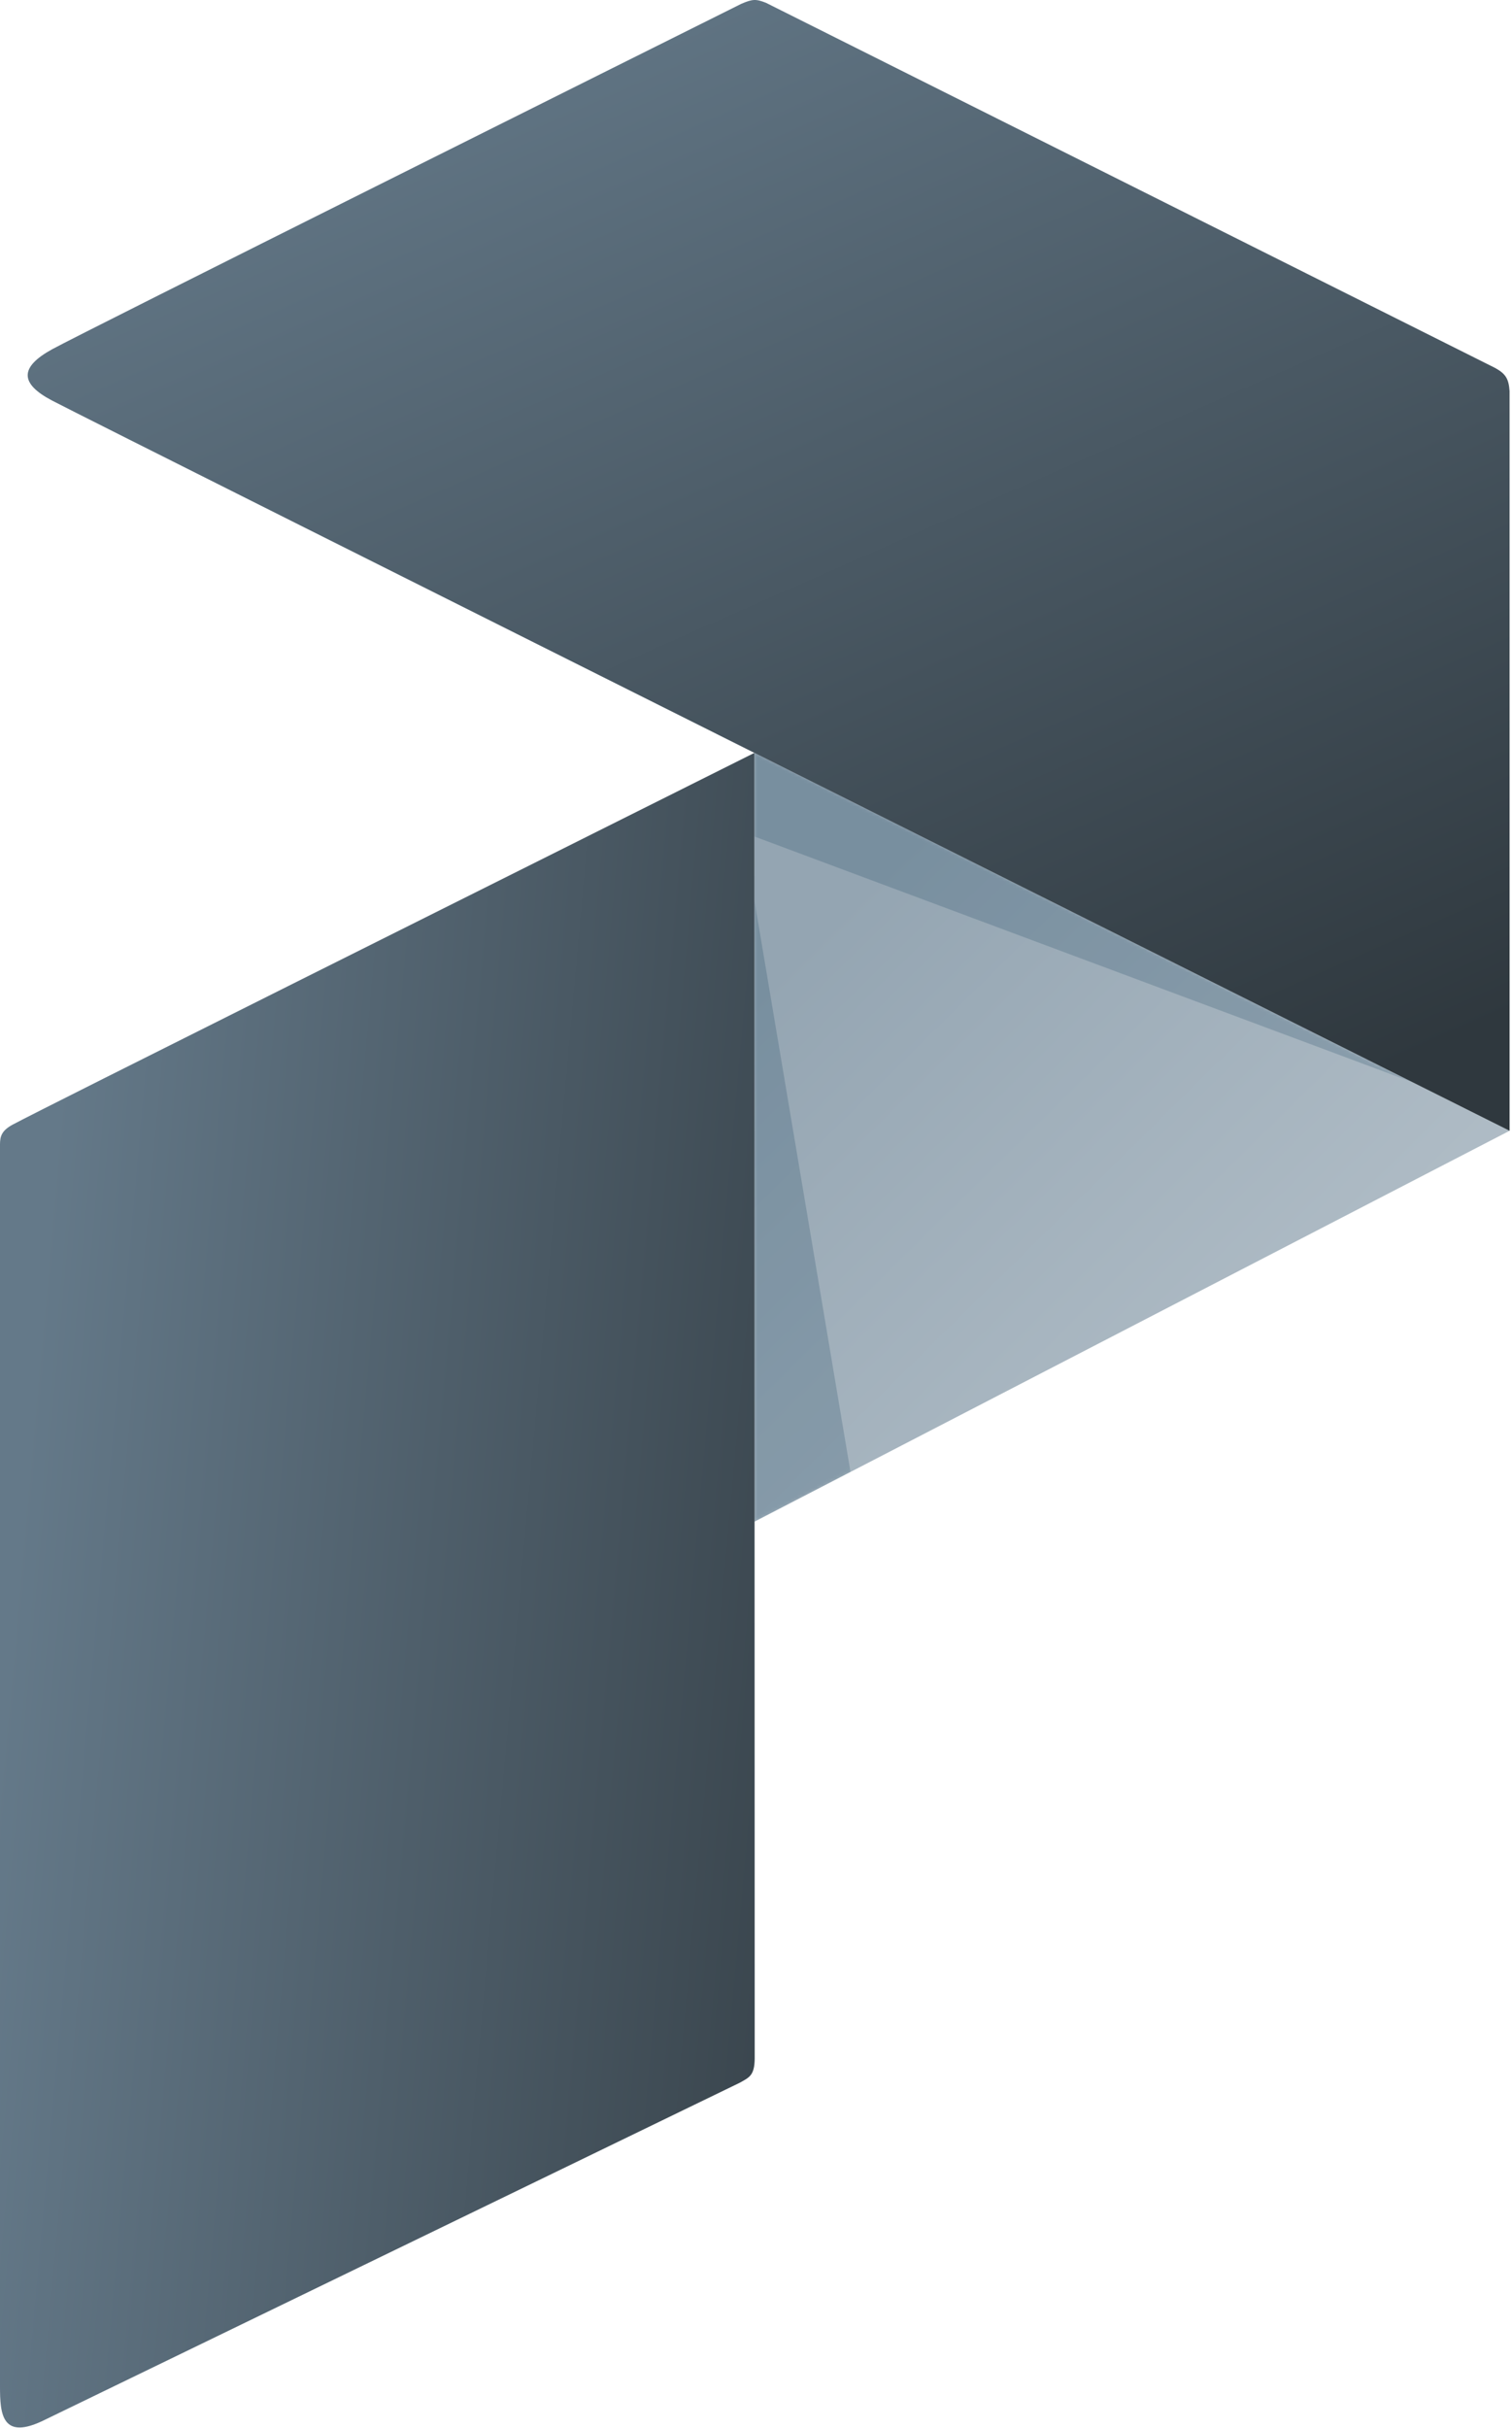 <svg id="prefect-dark-logo" xmlns="http://www.w3.org/2000/svg" xmlns:xlink="http://www.w3.org/1999/xlink" viewBox="0 0 464 745" aria-labelledby="dark-logo-title dark-logo-desc" role="img">
    <title>Prefect</title>
    <desc>Dark logo mark</desc>
    <defs>
        <linearGradient id="b" x1="85.333%" x2="14.481%" y1="85.333%" y2="13.509%">
            <stop offset="0%" stop-color="#B4C0C9"/>
            <stop offset="97.238%" stop-color="#94A5B2"/>
        </linearGradient>
        <path id="a" d="M232.25 115.966L.5.006v235.91z"/>
        <linearGradient id="d" x1="9.335%" x2="139.356%" y1="10.667%" y2="37.538%">
            <stop offset="0%" stop-color="#647989"/>
            <stop offset="100%" stop-color="#2F383E"/>
        </linearGradient>
        <linearGradient id="e" x1="9.333%" x2="65.986%" y1="10.667%" y2="109.663%">
            <stop offset="0%" stop-color="#647989"/>
            <stop offset="100%" stop-color="#2F383E"/>
        </linearGradient>
  </defs>
  <g fill="none" fill-rule="evenodd">
    <g transform="translate(231 231)">
      <mask id="c" fill="#fff">
        <use xlink:href="#a"/>
      </mask>
      <use fill="url(#b)" xlink:href="#a"/>
      <path fill="#0D3958" fill-opacity=".2" d="M30 220.646L.5 45.166v190.75zM202.5 101.085L.5.006v25.66z" mask="url(#c)"/>
    </g>
    <path fill="url(#d)" d="M14 742.37c.5-.26 212.76-103.17 213-103.3 2.93-1.65 4.53-2.18 4.6-7.4.01-.5-.1-400.655-.1-400.655C141.6 276.026 15 339.166 4 345.016c-3.5 1.861-4 3.65-4 6.15V732.17c0 8.5.5 17 14 10.2z"/>
    <path fill="url(#e)" d="M463.25 119.997v226.969S31 130.79 16 122.916c-10-5.25-10-10.25 0-15.75 9.23-5.078 184.56-92.559 211.5-106 3.5-1.5 4.5-1.5 7.57-.3l223.78 112.05c3.15 1.75 4.15 3.25 4.4 7.081z"/>
  </g>
</svg>